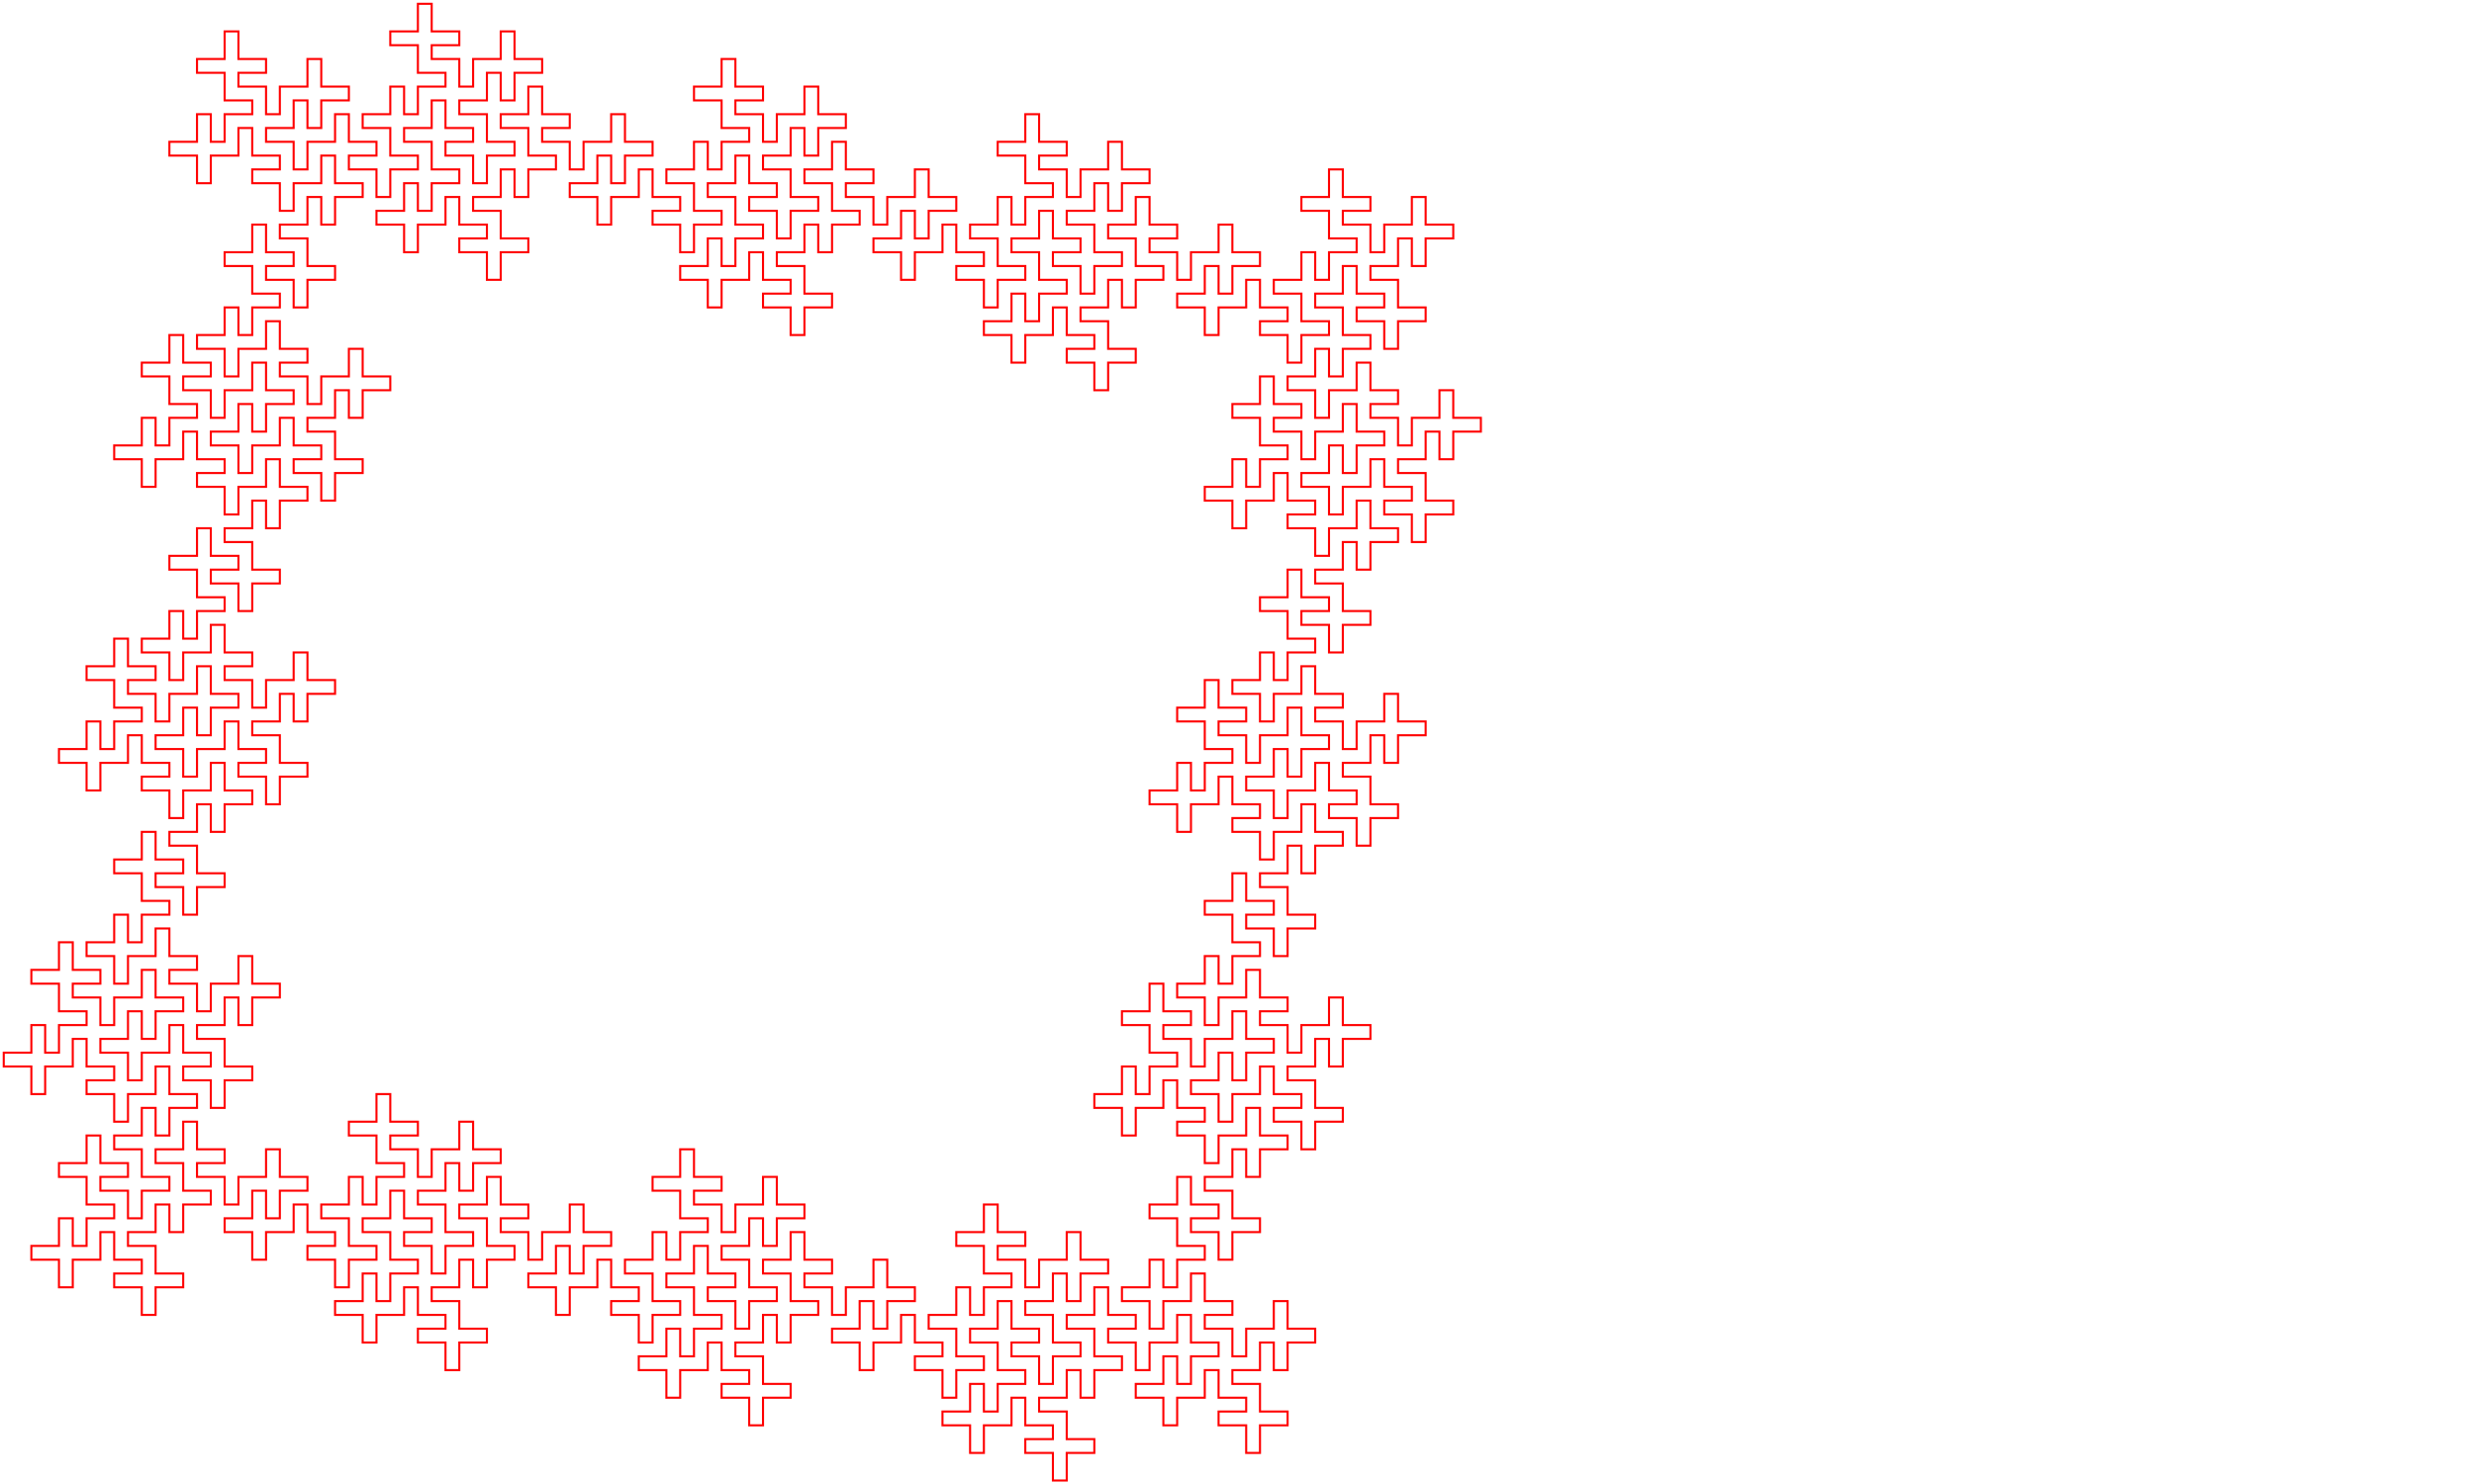 <svg height="600" overflow="visible" preserveAspectRatio="xMidYMid meet" version="1.0" width="1000" xmlns:xlink="http://www.w3.org/1999/xlink" xmlns="http://www.w3.org/2000/svg" zoomAndPan="magnify"><g transform="translate(475.814,553.953) scale(0.279,-0.279)"><path d="M0.0,0.0 L0.0,20.0 L-20.0,20.0 L-20.0,0.0 L-20.0,-20.0 L-40.0,-20.0 L-60.0,-20.0 L-60.0,-40.0 L-40.0,-40.0 L-20.0,-40.0 L-20.0,-60.0 L-20.0,-80.0 L0.0,-80.0 L0.0,-60.0 L0.0,-40.0 L20.0,-40.0 L40.0,-40.0 L40.0,-20.0 L40.0,0.0 L60.0,0.0 L60.0,-20.0 L60.0,-40.0 L80.0,-40.0 L100.0,-40.0 L100.0,-60.0 L80.0,-60.0 L60.0,-60.0 L60.0,-80.0 L80.0,-80.0 L100.0,-80.0 L100.0,-100.0 L100.0,-120.0 L120.0,-120.0 L120.0,-100.0 L120.0,-80.0 L140.0,-80.0 L160.0,-80.0 L160.0,-60.0 L140.0,-60.0 L120.0,-60.0 L120.0,-40.0 L120.0,-20.0 L100.0,-20.0 L80.0,-20.0 L80.0,0.0 L100.0,0.0 L120.0,0.0 L120.0,20.0 L120.0,40.0 L140.0,40.0 L140.0,20.0 L140.0,0.0 L160.0,0.0 L160.0,20.0 L160.0,40.0 L180.0,40.0 L200.0,40.0 L200.0,60.0 L180.0,60.0 L160.0,60.0 L160.0,80.0 L160.0,100.0 L140.0,100.0 L140.0,80.0 L140.0,60.0 L120.0,60.0 L100.0,60.0 L100.0,40.0 L100.0,20.0 L80.0,20.0 L80.0,40.0 L80.0,60.0 L60.0,60.0 L40.0,60.0 L40.0,80.0 L60.0,80.0 L80.0,80.0 L80.0,100.0 L60.0,100.0 L40.0,100.0 L40.0,120.0 L40.0,140.0 L20.0,140.0 L20.0,120.0 L20.0,100.0 L0.0,100.0 L-20.0,100.0 L-20.0,80.0 L-20.0,60.0 L-40.0,60.0 L-40.0,80.0 L-40.0,100.0 L-60.0,100.0 L-80.0,100.0 L-80.0,120.0 L-60.0,120.0 L-40.0,120.0 L-40.0,140.0 L-40.0,160.0 L-20.0,160.0 L-20.0,140.0 L-20.0,120.0 L0.0,120.0 L0.0,140.0 L0.0,160.0 L20.0,160.0 L40.0,160.0 L40.0,180.0 L20.0,180.0 L0.0,180.0 L0.0,200.0 L0.0,220.0 L-20.0,220.0 L-40.0,220.0 L-40.0,240.0 L-20.0,240.0 L0.0,240.0 L0.0,260.0 L0.0,280.0 L20.0,280.0 L20.0,260.0 L20.0,240.0 L40.0,240.0 L60.0,240.0 L60.0,220.0 L40.0,220.0 L20.0,220.0 L20.0,200.0 L40.0,200.0 L60.0,200.0 L60.0,180.0 L60.0,160.0 L80.0,160.0 L80.0,180.0 L80.0,200.0 L100.0,200.0 L120.0,200.0 L120.0,220.0 L100.0,220.0 L80.0,220.0 L80.0,240.0 L80.0,260.0 L60.0,260.0 L40.0,260.0 L40.0,280.0 L60.0,280.0 L80.0,280.0 L80.0,300.0 L80.0,320.0 L100.0,320.0 L100.0,300.0 L100.0,280.0 L120.0,280.0 L120.0,300.0 L120.0,320.0 L140.0,320.0 L160.0,320.0 L160.0,340.0 L140.0,340.0 L120.0,340.0 L120.0,360.0 L120.0,380.0 L100.0,380.0 L100.0,360.0 L100.0,340.0 L80.0,340.0 L60.0,340.0 L60.0,320.0 L60.0,300.0 L40.0,300.0 L40.0,320.0 L40.0,340.0 L20.0,340.0 L0.0,340.0 L0.0,360.0 L20.0,360.0 L40.0,360.0 L40.0,380.0 L20.0,380.0 L0.0,380.0 L0.0,400.0 L0.0,420.0 L-20.0,420.0 L-20.0,400.0 L-20.0,380.0 L-40.0,380.0 L-60.0,380.0 L-60.0,360.0 L-60.0,340.0 L-80.0,340.0 L-80.0,360.0 L-80.0,380.0 L-100.0,380.0 L-120.0,380.0 L-120.0,400.0 L-100.0,400.0 L-80.0,400.0 L-80.0,420.0 L-80.0,440.0 L-60.0,440.0 L-60.0,420.0 L-60.0,400.0 L-40.0,400.0 L-40.0,420.0 L-40.0,440.0 L-20.0,440.0 L0.0,440.0 L0.0,460.0 L-20.0,460.0 L-40.0,460.0 L-40.0,480.0 L-40.0,500.0 L-60.0,500.0 L-80.0,500.0 L-80.0,520.0 L-60.0,520.0 L-40.0,520.0 L-40.0,540.0 L-40.0,560.0 L-20.0,560.0 L-20.0,540.0 L-20.0,520.0 L0.0,520.0 L20.0,520.0 L20.0,500.0 L0.0,500.0 L-20.0,500.0 L-20.0,480.0 L0.0,480.0 L20.0,480.0 L20.0,460.0 L20.0,440.0 L40.0,440.0 L40.0,460.0 L40.0,480.0 L60.0,480.0 L80.0,480.0 L80.0,500.0 L80.0,520.0 L100.0,520.0 L100.0,500.0 L100.0,480.0 L120.0,480.0 L140.0,480.0 L140.0,460.0 L120.0,460.0 L100.0,460.0 L100.0,440.0 L100.0,420.0 L80.0,420.0 L80.0,440.0 L80.0,460.0 L60.0,460.0 L60.0,440.0 L60.0,420.0 L40.0,420.0 L20.0,420.0 L20.0,400.0 L40.0,400.0 L60.0,400.0 L60.0,380.0 L60.0,360.0 L80.0,360.0 L80.0,380.0 L80.0,400.0 L100.0,400.0 L120.0,400.0 L120.0,420.0 L120.0,440.0 L140.0,440.0 L140.0,420.0 L140.0,400.0 L160.0,400.0 L180.0,400.0 L180.0,380.0 L160.0,380.0 L140.0,380.0 L140.0,360.0 L160.0,360.0 L180.0,360.0 L180.0,340.0 L180.0,320.0 L200.0,320.0 L200.0,340.0 L200.0,360.0 L220.0,360.0 L240.0,360.0 L240.0,380.0 L220.0,380.0 L200.0,380.0 L200.0,400.0 L200.0,420.0 L180.0,420.0 L160.0,420.0 L160.0,440.0 L180.0,440.0 L200.0,440.0 L200.0,460.0 L200.0,480.0 L220.0,480.0 L220.0,460.0 L220.0,440.0 L240.0,440.0 L240.0,460.0 L240.0,480.0 L260.0,480.0 L280.0,480.0 L280.0,500.0 L260.0,500.0 L240.0,500.0 L240.0,520.0 L240.0,540.0 L220.0,540.0 L220.0,520.0 L220.0,500.0 L200.0,500.0 L180.0,500.0 L180.0,480.0 L180.0,460.0 L160.0,460.0 L160.0,480.0 L160.0,500.0 L140.0,500.0 L120.0,500.0 L120.0,520.0 L140.0,520.0 L160.0,520.0 L160.0,540.0 L140.0,540.0 L120.0,540.0 L120.0,560.0 L120.0,580.0 L100.0,580.0 L100.0,560.0 L100.0,540.0 L80.0,540.0 L60.0,540.0 L60.0,520.0 L60.0,500.0 L40.0,500.0 L40.0,520.0 L40.0,540.0 L20.0,540.0 L0.0,540.0 L0.0,560.0 L20.0,560.0 L40.0,560.0 L40.0,580.0 L40.0,600.0 L60.0,600.0 L60.0,580.0 L60.0,560.0 L80.0,560.0 L80.0,580.0 L80.0,600.0 L100.0,600.0 L120.0,600.0 L120.0,620.0 L100.0,620.0 L80.0,620.0 L80.0,640.0 L80.0,660.0 L60.0,660.0 L40.0,660.0 L40.0,680.0 L60.0,680.0 L80.0,680.0 L80.0,700.0 L80.0,720.0 L100.0,720.0 L100.0,700.0 L100.0,680.0 L120.0,680.0 L140.0,680.0 L140.0,660.0 L120.0,660.0 L100.0,660.0 L100.0,640.0 L120.0,640.0 L140.0,640.0 L140.0,620.0 L140.0,600.0 L160.0,600.0 L160.0,620.0 L160.0,640.0 L180.0,640.0 L200.0,640.0 L200.0,660.0 L180.0,660.0 L160.0,660.0 L160.0,680.0 L160.0,700.0 L140.0,700.0 L120.0,700.0 L120.0,720.0 L140.0,720.0 L160.0,720.0 L160.0,740.0 L160.0,760.0 L180.0,760.0 L180.0,740.0 L180.0,720.0 L200.0,720.0 L200.0,740.0 L200.0,760.0 L220.0,760.0 L240.0,760.0 L240.0,780.0 L220.0,780.0 L200.0,780.0 L200.0,800.0 L200.0,820.0 L180.0,820.0 L180.0,800.0 L180.0,780.0 L160.0,780.0 L140.0,780.0 L140.0,760.0 L140.0,740.0 L120.0,740.0 L120.0,760.0 L120.0,780.0 L100.0,780.0 L80.0,780.0 L80.0,800.0 L100.0,800.0 L120.0,800.0 L120.0,820.0 L100.0,820.0 L80.0,820.0 L80.0,840.0 L80.0,860.0 L60.0,860.0 L60.0,840.0 L60.0,820.0 L40.0,820.0 L20.0,820.0 L20.0,800.0 L20.0,780.0 L0.0,780.0 L0.0,800.0 L0.0,820.0 L-20.0,820.0 L-40.0,820.0 L-40.0,840.0 L-20.0,840.0 L0.0,840.0 L0.0,860.0 L0.0,880.0 L20.0,880.0 L20.0,860.0 L20.0,840.0 L40.0,840.0 L40.0,860.0 L40.0,880.0 L60.0,880.0 L80.0,880.0 L80.0,900.0 L60.0,900.0 L40.0,900.0 L40.0,920.0 L40.0,940.0 L20.0,940.0 L0.0,940.0 L0.0,960.0 L20.0,960.0 L40.0,960.0 L40.0,980.0 L40.0,1000.0 L60.0,1000.0 L60.0,980.0 L60.0,960.0 L80.0,960.0 L100.0,960.0 L100.0,940.0 L80.0,940.0 L60.0,940.0 L60.0,920.0 L80.0,920.0 L100.0,920.0 L100.0,900.0 L100.0,880.0 L120.0,880.0 L120.0,900.0 L120.0,920.0 L140.0,920.0 L160.0,920.0 L160.0,940.0 L160.0,960.0 L180.0,960.0 L180.0,940.0 L180.0,920.0 L200.0,920.0 L220.0,920.0 L220.0,900.0 L200.0,900.0 L180.0,900.0 L180.0,880.0 L180.0,860.0 L160.0,860.0 L160.0,880.0 L160.0,900.0 L140.0,900.0 L140.0,880.0 L140.0,860.0 L120.0,860.0 L100.0,860.0 L100.0,840.0 L120.0,840.0 L140.0,840.0 L140.0,820.0 L140.0,800.0 L160.0,800.0 L160.0,820.0 L160.0,840.0 L180.0,840.0 L200.0,840.0 L200.0,860.0 L200.0,880.0 L220.0,880.0 L220.0,860.0 L220.0,840.0 L240.0,840.0 L260.0,840.0 L260.0,820.0 L240.0,820.0 L220.0,820.0 L220.0,800.0 L240.0,800.0 L260.0,800.0 L260.0,780.0 L260.0,760.0 L280.0,760.0 L280.0,780.0 L280.0,800.0 L300.0,800.0 L320.0,800.0 L320.0,820.0 L300.0,820.0 L280.0,820.0 L280.0,840.0 L280.0,860.0 L260.0,860.0 L240.0,860.0 L240.0,880.0 L260.0,880.0 L280.0,880.0 L280.0,900.0 L280.0,920.0 L300.0,920.0 L300.0,900.0 L300.0,880.0 L320.0,880.0 L320.0,900.0 L320.0,920.0 L340.0,920.0 L360.0,920.0 L360.0,940.0 L340.0,940.0 L320.0,940.0 L320.0,960.0 L320.0,980.0 L300.0,980.0 L300.0,960.0 L300.0,940.0 L280.0,940.0 L260.0,940.0 L260.0,920.0 L260.0,900.0 L240.0,900.0 L240.0,920.0 L240.0,940.0 L220.0,940.0 L200.0,940.0 L200.0,960.0 L220.0,960.0 L240.0,960.0 L240.0,980.0 L220.0,980.0 L200.0,980.0 L200.0,1000.0 L200.0,1020.0 L180.0,1020.0 L180.0,1000.0 L180.0,980.0 L160.0,980.0 L140.0,980.0 L140.0,960.0 L140.0,940.0 L120.0,940.0 L120.0,960.0 L120.0,980.0 L100.0,980.0 L80.0,980.0 L80.0,1000.0 L100.0,1000.0 L120.0,1000.0 L120.0,1020.0 L120.0,1040.0 L140.0,1040.0 L140.0,1020.0 L140.0,1000.0 L160.0,1000.0 L160.0,1020.0 L160.0,1040.0 L180.0,1040.0 L200.0,1040.0 L200.0,1060.0 L180.0,1060.0 L160.0,1060.0 L160.0,1080.0 L160.0,1100.0 L140.0,1100.0 L120.0,1100.0 L120.0,1120.0 L140.0,1120.0 L160.0,1120.0 L160.0,1140.0 L160.0,1160.0 L180.0,1160.0 L180.0,1140.0 L180.0,1120.0 L200.0,1120.0 L220.0,1120.0 L220.0,1100.0 L200.0,1100.0 L180.0,1100.0 L180.0,1080.0 L200.0,1080.0 L220.0,1080.0 L220.0,1060.0 L220.0,1040.0 L240.0,1040.0 L240.0,1060.0 L240.0,1080.0 L260.0,1080.0 L280.0,1080.0 L280.0,1100.0 L260.0,1100.0 L240.0,1100.0 L240.0,1120.0 L240.0,1140.0 L220.0,1140.0 L200.0,1140.0 L200.0,1160.0 L220.0,1160.0 L240.0,1160.0 L240.0,1180.0 L240.0,1200.0 L260.0,1200.0 L260.0,1180.0 L260.0,1160.0 L280.0,1160.0 L280.0,1180.0 L280.0,1200.0 L300.0,1200.0 L320.0,1200.0 L320.0,1220.0 L300.0,1220.0 L280.0,1220.0 L280.0,1240.0 L280.0,1260.0 L260.0,1260.0 L260.0,1240.0 L260.0,1220.0 L240.0,1220.0 L220.0,1220.0 L220.0,1200.0 L220.0,1180.0 L200.0,1180.0 L200.0,1200.0 L200.0,1220.0 L180.0,1220.0 L160.0,1220.0 L160.0,1240.0 L180.0,1240.0 L200.0,1240.0 L200.0,1260.0 L180.0,1260.0 L160.0,1260.0 L160.0,1280.0 L160.0,1300.0 L140.0,1300.0 L140.0,1280.0 L140.0,1260.0 L120.0,1260.0 L100.0,1260.0 L100.0,1240.0 L100.0,1220.0 L80.0,1220.0 L80.0,1240.0 L80.0,1260.0 L60.0,1260.0 L40.0,1260.0 L40.0,1280.0 L60.0,1280.0 L80.0,1280.0 L80.0,1300.0 L80.0,1320.0 L100.0,1320.0 L100.0,1300.0 L100.0,1280.0 L120.0,1280.0 L120.0,1300.0 L120.0,1320.0 L140.0,1320.0 L160.0,1320.0 L160.0,1340.0 L140.0,1340.0 L120.0,1340.0 L120.0,1360.0 L120.0,1380.0 L100.0,1380.0 L80.0,1380.0 L80.0,1400.0 L100.0,1400.0 L120.0,1400.0 L120.0,1420.0 L120.0,1440.0 L140.0,1440.0 L140.0,1420.0 L140.0,1400.0 L160.0,1400.0 L180.0,1400.0 L180.0,1380.0 L160.0,1380.0 L140.0,1380.0 L140.0,1360.0 L160.0,1360.0 L180.0,1360.0 L180.0,1340.0 L180.0,1320.0 L200.0,1320.0 L200.0,1340.0 L200.0,1360.0 L220.0,1360.0 L240.0,1360.0 L240.0,1380.0 L240.0,1400.0 L260.0,1400.0 L260.0,1380.0 L260.0,1360.0 L280.0,1360.0 L300.0,1360.0 L300.0,1340.0 L280.0,1340.0 L260.0,1340.0 L260.0,1320.0 L260.0,1300.0 L240.0,1300.0 L240.0,1320.0 L240.0,1340.0 L220.0,1340.0 L220.0,1320.0 L220.0,1300.0 L200.0,1300.0 L180.0,1300.0 L180.0,1280.0 L200.0,1280.0 L220.0,1280.0 L220.0,1260.0 L220.0,1240.0 L240.0,1240.0 L240.0,1260.0 L240.0,1280.0 L260.0,1280.0 L280.0,1280.0 L280.0,1300.0 L280.0,1320.0 L300.0,1320.0 L300.0,1300.0 L300.0,1280.0 L320.0,1280.0 L340.0,1280.0 L340.0,1260.0 L320.0,1260.0 L300.0,1260.0 L300.0,1240.0 L320.0,1240.0 L340.0,1240.0 L340.0,1220.0 L340.0,1200.0 L360.0,1200.0 L360.0,1220.0 L360.0,1240.0 L380.0,1240.0 L400.0,1240.0 L400.0,1260.0 L380.0,1260.0 L360.0,1260.0 L360.0,1280.0 L360.0,1300.0 L340.0,1300.0 L320.0,1300.0 L320.0,1320.0 L340.0,1320.0 L360.0,1320.0 L360.0,1340.0 L360.0,1360.0 L380.0,1360.0 L380.0,1340.0 L380.0,1320.0 L400.0,1320.0 L400.0,1340.0 L400.0,1360.0 L420.0,1360.0 L440.0,1360.0 L440.0,1380.0 L420.0,1380.0 L400.0,1380.0 L400.0,1400.0 L400.0,1420.0 L380.0,1420.0 L380.0,1400.0 L380.0,1380.0 L360.0,1380.0 L340.0,1380.0 L340.0,1360.0 L340.0,1340.0 L320.0,1340.0 L320.0,1360.0 L320.0,1380.0 L300.0,1380.0 L280.0,1380.0 L280.0,1400.0 L300.0,1400.0 L320.0,1400.0 L320.0,1420.0 L300.0,1420.0 L280.0,1420.0 L280.0,1440.0 L280.0,1460.0 L260.0,1460.0 L260.0,1440.0 L260.0,1420.0 L240.0,1420.0 L220.0,1420.0 L220.0,1400.0 L220.0,1380.0 L200.0,1380.0 L200.0,1400.0 L200.0,1420.0 L180.0,1420.0 L160.0,1420.0 L160.0,1440.0 L180.0,1440.0 L200.0,1440.0 L200.0,1460.0 L200.0,1480.0 L220.0,1480.0 L220.0,1460.0 L220.0,1440.0 L240.0,1440.0 L240.0,1460.0 L240.0,1480.0 L260.0,1480.0 L280.0,1480.0 L280.0,1500.0 L260.0,1500.0 L240.0,1500.0 L240.0,1520.0 L240.0,1540.0 L220.0,1540.0 L200.0,1540.0 L200.0,1560.0 L220.0,1560.0 L240.0,1560.0 L240.0,1580.0 L240.0,1600.0 L260.0,1600.0 L260.0,1580.0 L260.0,1560.0 L280.0,1560.0 L300.0,1560.0 L300.0,1540.0 L280.0,1540.0 L260.0,1540.0 L260.0,1520.0 L280.0,1520.0 L300.0,1520.0 L300.0,1500.0 L300.0,1480.0 L320.0,1480.0 L320.0,1500.0 L320.0,1520.0 L340.0,1520.0 L360.0,1520.0 L360.0,1540.0 L340.0,1540.0 L320.0,1540.0 L320.0,1560.0 L320.0,1580.0 L300.0,1580.0 L280.0,1580.0 L280.0,1600.0 L300.0,1600.0 L320.0,1600.0 L320.0,1620.0 L320.0,1640.0 L340.0,1640.0 L340.0,1620.0 L340.0,1600.0 L360.0,1600.0 L360.0,1620.0 L360.0,1640.0 L380.0,1640.0 L400.0,1640.0 L400.0,1660.0 L380.0,1660.0 L360.0,1660.0 L360.0,1680.0 L360.0,1700.0 L340.0,1700.0 L340.0,1680.0 L340.0,1660.0 L320.0,1660.0 L300.0,1660.0 L300.0,1640.0 L300.0,1620.0 L280.0,1620.0 L280.0,1640.0 L280.0,1660.0 L260.0,1660.0 L240.0,1660.0 L240.0,1680.0 L260.0,1680.0 L280.0,1680.0 L280.0,1700.0 L260.0,1700.0 L240.0,1700.0 L240.0,1720.0 L240.0,1740.0 L220.0,1740.0 L220.0,1720.0 L220.0,1700.0 L200.0,1700.0 L180.0,1700.0 L180.0,1680.0 L200.0,1680.0 L220.0,1680.0 L220.0,1660.0 L220.0,1640.0 L240.0,1640.0 L260.0,1640.0 L260.0,1620.0 L240.0,1620.0 L220.0,1620.0 L220.0,1600.0 L220.0,1580.0 L200.0,1580.0 L200.0,1600.0 L200.0,1620.0 L180.0,1620.0 L180.0,1600.0 L180.0,1580.0 L160.0,1580.0 L140.0,1580.0 L140.0,1560.0 L160.0,1560.0 L180.0,1560.0 L180.0,1540.0 L180.0,1520.0 L200.0,1520.0 L220.0,1520.0 L220.0,1500.0 L200.0,1500.0 L180.0,1500.0 L180.0,1480.0 L180.0,1460.0 L160.0,1460.0 L160.0,1480.0 L160.0,1500.0 L140.0,1500.0 L120.0,1500.0 L120.0,1520.0 L140.0,1520.0 L160.0,1520.0 L160.0,1540.0 L140.0,1540.0 L120.0,1540.0 L120.0,1560.0 L120.0,1580.0 L100.0,1580.0 L100.0,1560.0 L100.0,1540.0 L80.0,1540.0 L60.0,1540.0 L60.0,1520.0 L60.0,1500.0 L40.0,1500.0 L40.0,1520.0 L40.0,1540.0 L20.0,1540.0 L0.0,1540.0 L0.0,1560.0 L20.0,1560.0 L40.0,1560.0 L40.0,1580.0 L40.0,1600.0 L60.0,1600.0 L60.0,1580.0 L60.0,1560.0 L80.0,1560.0 L80.0,1580.0 L80.0,1600.0 L100.0,1600.0 L120.0,1600.0 L120.0,1620.0 L100.0,1620.0 L80.0,1620.0 L80.0,1640.0 L80.0,1660.0 L60.0,1660.0 L60.0,1640.0 L60.0,1620.0 L40.0,1620.0 L20.0,1620.0 L20.0,1600.0 L20.0,1580.0 L0.0,1580.0 L0.0,1600.0 L0.0,1620.0 L-20.0,1620.0 L-40.0,1620.0 L-40.0,1640.0 L-20.0,1640.0 L0.0,1640.0 L0.0,1660.0 L-20.0,1660.0 L-40.0,1660.0 L-40.0,1680.0 L-40.0,1700.0 L-60.0,1700.0 L-60.0,1680.0 L-60.0,1660.0 L-80.0,1660.0 L-100.0,1660.0 L-100.0,1640.0 L-80.0,1640.0 L-60.0,1640.0 L-60.0,1620.0 L-60.0,1600.0 L-40.0,1600.0 L-20.0,1600.0 L-20.0,1580.0 L-40.0,1580.0 L-60.0,1580.0 L-60.0,1560.0 L-60.0,1540.0 L-80.0,1540.0 L-80.0,1560.0 L-80.0,1580.0 L-100.0,1580.0 L-100.0,1560.0 L-100.0,1540.0 L-120.0,1540.0 L-140.0,1540.0 L-140.0,1520.0 L-120.0,1520.0 L-100.0,1520.0 L-100.0,1500.0 L-100.0,1480.0 L-80.0,1480.0 L-60.0,1480.0 L-60.0,1460.0 L-80.0,1460.0 L-100.0,1460.0 L-100.0,1440.0 L-100.0,1420.0 L-120.0,1420.0 L-120.0,1440.0 L-120.0,1460.0 L-140.0,1460.0 L-160.0,1460.0 L-160.0,1480.0 L-140.0,1480.0 L-120.0,1480.0 L-120.0,1500.0 L-140.0,1500.0 L-160.0,1500.0 L-160.0,1520.0 L-160.0,1540.0 L-180.0,1540.0 L-180.0,1520.0 L-180.0,1500.0 L-200.0,1500.0 L-220.0,1500.0 L-220.0,1480.0 L-220.0,1460.0 L-240.0,1460.0 L-240.0,1480.0 L-240.0,1500.0 L-260.0,1500.0 L-280.0,1500.0 L-280.0,1520.0 L-260.0,1520.0 L-240.0,1520.0 L-240.0,1540.0 L-240.0,1560.0 L-220.0,1560.0 L-220.0,1540.0 L-220.0,1520.0 L-200.0,1520.0 L-200.0,1540.0 L-200.0,1560.0 L-180.0,1560.0 L-160.0,1560.0 L-160.0,1580.0 L-180.0,1580.0 L-200.0,1580.0 L-200.0,1600.0 L-200.0,1620.0 L-220.0,1620.0 L-240.0,1620.0 L-240.0,1640.0 L-220.0,1640.0 L-200.0,1640.0 L-200.0,1660.0 L-200.0,1680.0 L-180.0,1680.0 L-180.0,1660.0 L-180.0,1640.0 L-160.0,1640.0 L-140.0,1640.0 L-140.0,1620.0 L-160.0,1620.0 L-180.0,1620.0 L-180.0,1600.0 L-160.0,1600.0 L-140.0,1600.0 L-140.0,1580.0 L-140.0,1560.0 L-120.0,1560.0 L-120.0,1580.0 L-120.0,1600.0 L-100.0,1600.0 L-80.0,1600.0 L-80.0,1620.0 L-100.0,1620.0 L-120.0,1620.0 L-120.0,1640.0 L-120.0,1660.0 L-140.0,1660.0 L-160.0,1660.0 L-160.0,1680.0 L-140.0,1680.0 L-120.0,1680.0 L-120.0,1700.0 L-120.0,1720.0 L-100.0,1720.0 L-100.0,1700.0 L-100.0,1680.0 L-80.0,1680.0 L-80.0,1700.0 L-80.0,1720.0 L-60.0,1720.0 L-40.0,1720.0 L-40.0,1740.0 L-60.0,1740.0 L-80.0,1740.0 L-80.0,1760.0 L-80.0,1780.0 L-100.0,1780.0 L-100.0,1760.0 L-100.0,1740.0 L-120.0,1740.0 L-140.0,1740.0 L-140.0,1720.0 L-140.0,1700.0 L-160.0,1700.0 L-160.0,1720.0 L-160.0,1740.0 L-180.0,1740.0 L-200.0,1740.0 L-200.0,1760.0 L-180.0,1760.0 L-160.0,1760.0 L-160.0,1780.0 L-180.0,1780.0 L-200.0,1780.0 L-200.0,1800.0 L-200.0,1820.0 L-220.0,1820.0 L-220.0,1800.0 L-220.0,1780.0 L-240.0,1780.0 L-260.0,1780.0 L-260.0,1760.0 L-240.0,1760.0 L-220.0,1760.0 L-220.0,1740.0 L-220.0,1720.0 L-200.0,1720.0 L-180.0,1720.0 L-180.0,1700.0 L-200.0,1700.0 L-220.0,1700.0 L-220.0,1680.0 L-220.0,1660.0 L-240.0,1660.0 L-240.0,1680.0 L-240.0,1700.0 L-260.0,1700.0 L-260.0,1680.0 L-260.0,1660.0 L-280.0,1660.0 L-300.0,1660.0 L-300.0,1640.0 L-280.0,1640.0 L-260.0,1640.0 L-260.0,1620.0 L-260.0,1600.0 L-240.0,1600.0 L-220.0,1600.0 L-220.0,1580.0 L-240.0,1580.0 L-260.0,1580.0 L-260.0,1560.0 L-260.0,1540.0 L-280.0,1540.0 L-280.0,1560.0 L-280.0,1580.0 L-300.0,1580.0 L-320.0,1580.0 L-320.0,1600.0 L-300.0,1600.0 L-280.0,1600.0 L-280.0,1620.0 L-300.0,1620.0 L-320.0,1620.0 L-320.0,1640.0 L-320.0,1660.0 L-340.0,1660.0 L-340.0,1640.0 L-340.0,1620.0 L-360.0,1620.0 L-380.0,1620.0 L-380.0,1600.0 L-380.0,1580.0 L-400.0,1580.0 L-400.0,1600.0 L-400.0,1620.0 L-420.0,1620.0 L-440.0,1620.0 L-440.0,1640.0 L-420.0,1640.0 L-400.0,1640.0 L-400.0,1660.0 L-400.0,1680.0 L-380.0,1680.0 L-380.0,1660.0 L-380.0,1640.0 L-360.0,1640.0 L-360.0,1660.0 L-360.0,1680.0 L-340.0,1680.0 L-320.0,1680.0 L-320.0,1700.0 L-340.0,1700.0 L-360.0,1700.0 L-360.0,1720.0 L-360.0,1740.0 L-380.0,1740.0 L-380.0,1720.0 L-380.0,1700.0 L-400.0,1700.0 L-420.0,1700.0 L-420.0,1680.0 L-420.0,1660.0 L-440.0,1660.0 L-440.0,1680.0 L-440.0,1700.0 L-460.0,1700.0 L-480.0,1700.0 L-480.0,1720.0 L-460.0,1720.0 L-440.0,1720.0 L-440.0,1740.0 L-460.0,1740.0 L-480.0,1740.0 L-480.0,1760.0 L-480.0,1780.0 L-500.0,1780.0 L-500.0,1760.0 L-500.0,1740.0 L-520.0,1740.0 L-540.0,1740.0 L-540.0,1720.0 L-520.0,1720.0 L-500.0,1720.0 L-500.0,1700.0 L-500.0,1680.0 L-480.0,1680.0 L-460.0,1680.0 L-460.0,1660.0 L-480.0,1660.0 L-500.0,1660.0 L-500.0,1640.0 L-500.0,1620.0 L-520.0,1620.0 L-520.0,1640.0 L-520.0,1660.0 L-540.0,1660.0 L-540.0,1640.0 L-540.0,1620.0 L-560.0,1620.0 L-580.0,1620.0 L-580.0,1600.0 L-560.0,1600.0 L-540.0,1600.0 L-540.0,1580.0 L-540.0,1560.0 L-520.0,1560.0 L-500.0,1560.0 L-500.0,1540.0 L-520.0,1540.0 L-540.0,1540.0 L-540.0,1520.0 L-540.0,1500.0 L-560.0,1500.0 L-560.0,1520.0 L-560.0,1540.0 L-580.0,1540.0 L-600.0,1540.0 L-600.0,1560.0 L-580.0,1560.0 L-560.0,1560.0 L-560.0,1580.0 L-580.0,1580.0 L-600.0,1580.0 L-600.0,1600.0 L-600.0,1620.0 L-620.0,1620.0 L-620.0,1600.0 L-620.0,1580.0 L-640.0,1580.0 L-660.0,1580.0 L-660.0,1560.0 L-660.0,1540.0 L-680.0,1540.0 L-680.0,1560.0 L-680.0,1580.0 L-700.0,1580.0 L-720.0,1580.0 L-720.0,1600.0 L-700.0,1600.0 L-680.0,1600.0 L-680.0,1620.0 L-680.0,1640.0 L-660.0,1640.0 L-660.0,1620.0 L-660.0,1600.0 L-640.0,1600.0 L-640.0,1620.0 L-640.0,1640.0 L-620.0,1640.0 L-600.0,1640.0 L-600.0,1660.0 L-620.0,1660.0 L-640.0,1660.0 L-640.0,1680.0 L-640.0,1700.0 L-660.0,1700.0 L-680.0,1700.0 L-680.0,1720.0 L-660.0,1720.0 L-640.0,1720.0 L-640.0,1740.0 L-640.0,1760.0 L-620.0,1760.0 L-620.0,1740.0 L-620.0,1720.0 L-600.0,1720.0 L-580.0,1720.0 L-580.0,1700.0 L-600.0,1700.0 L-620.0,1700.0 L-620.0,1680.0 L-600.0,1680.0 L-580.0,1680.0 L-580.0,1660.0 L-580.0,1640.0 L-560.0,1640.0 L-560.0,1660.0 L-560.0,1680.0 L-540.0,1680.0 L-520.0,1680.0 L-520.0,1700.0 L-540.0,1700.0 L-560.0,1700.0 L-560.0,1720.0 L-560.0,1740.0 L-580.0,1740.0 L-600.0,1740.0 L-600.0,1760.0 L-580.0,1760.0 L-560.0,1760.0 L-560.0,1780.0 L-560.0,1800.0 L-540.0,1800.0 L-540.0,1780.0 L-540.0,1760.0 L-520.0,1760.0 L-520.0,1780.0 L-520.0,1800.0 L-500.0,1800.0 L-480.0,1800.0 L-480.0,1820.0 L-500.0,1820.0 L-520.0,1820.0 L-520.0,1840.0 L-520.0,1860.0 L-540.0,1860.0 L-540.0,1840.0 L-540.0,1820.0 L-560.0,1820.0 L-580.0,1820.0 L-580.0,1800.0 L-580.0,1780.0 L-600.0,1780.0 L-600.0,1800.0 L-600.0,1820.0 L-620.0,1820.0 L-640.0,1820.0 L-640.0,1840.0 L-620.0,1840.0 L-600.0,1840.0 L-600.0,1860.0 L-620.0,1860.0 L-640.0,1860.0 L-640.0,1880.0 L-640.0,1900.0 L-660.0,1900.0 L-660.0,1880.0 L-660.0,1860.0 L-680.0,1860.0 L-700.0,1860.0 L-700.0,1840.0 L-680.0,1840.0 L-660.0,1840.0 L-660.0,1820.0 L-660.0,1800.0 L-640.0,1800.0 L-620.0,1800.0 L-620.0,1780.0 L-640.0,1780.0 L-660.0,1780.0 L-660.0,1760.0 L-660.0,1740.0 L-680.0,1740.0 L-680.0,1760.0 L-680.0,1780.0 L-700.0,1780.0 L-700.0,1760.0 L-700.0,1740.0 L-720.0,1740.0 L-740.0,1740.0 L-740.0,1720.0 L-720.0,1720.0 L-700.0,1720.0 L-700.0,1700.0 L-700.0,1680.0 L-680.0,1680.0 L-660.0,1680.0 L-660.0,1660.0 L-680.0,1660.0 L-700.0,1660.0 L-700.0,1640.0 L-700.0,1620.0 L-720.0,1620.0 L-720.0,1640.0 L-720.0,1660.0 L-740.0,1660.0 L-760.0,1660.0 L-760.0,1680.0 L-740.0,1680.0 L-720.0,1680.0 L-720.0,1700.0 L-740.0,1700.0 L-760.0,1700.0 L-760.0,1720.0 L-760.0,1740.0 L-780.0,1740.0 L-780.0,1720.0 L-780.0,1700.0 L-800.0,1700.0 L-820.0,1700.0 L-820.0,1680.0 L-820.0,1660.0 L-840.0,1660.0 L-840.0,1680.0 L-840.0,1700.0 L-860.0,1700.0 L-880.0,1700.0 L-880.0,1720.0 L-860.0,1720.0 L-840.0,1720.0 L-840.0,1740.0 L-840.0,1760.0 L-820.0,1760.0 L-820.0,1740.0 L-820.0,1720.0 L-800.0,1720.0 L-800.0,1740.0 L-800.0,1760.0 L-780.0,1760.0 L-760.0,1760.0 L-760.0,1780.0 L-780.0,1780.0 L-800.0,1780.0 L-800.0,1800.0 L-800.0,1820.0 L-820.0,1820.0 L-820.0,1800.0 L-820.0,1780.0 L-840.0,1780.0 L-860.0,1780.0 L-860.0,1760.0 L-860.0,1740.0 L-880.0,1740.0 L-880.0,1760.0 L-880.0,1780.0 L-900.0,1780.0 L-920.0,1780.0 L-920.0,1800.0 L-900.0,1800.0 L-880.0,1800.0 L-880.0,1820.0 L-900.0,1820.0 L-920.0,1820.0 L-920.0,1840.0 L-920.0,1860.0 L-940.0,1860.0 L-940.0,1840.0 L-940.0,1820.0 L-960.0,1820.0 L-980.0,1820.0 L-980.0,1800.0 L-960.0,1800.0 L-940.0,1800.0 L-940.0,1780.0 L-940.0,1760.0 L-920.0,1760.0 L-900.0,1760.0 L-900.0,1740.0 L-920.0,1740.0 L-940.0,1740.0 L-940.0,1720.0 L-940.0,1700.0 L-960.0,1700.0 L-960.0,1720.0 L-960.0,1740.0 L-980.0,1740.0 L-980.0,1720.0 L-980.0,1700.0 L-1000.0,1700.0 L-1020.0,1700.0 L-1020.0,1680.0 L-1000.0,1680.0 L-980.0,1680.0 L-980.0,1660.0 L-980.0,1640.0 L-960.0,1640.0 L-940.0,1640.0 L-940.0,1620.0 L-960.0,1620.0 L-980.0,1620.0 L-980.0,1600.0 L-980.0,1580.0 L-1000.0,1580.0 L-1000.0,1600.0 L-1000.0,1620.0 L-1020.0,1620.0 L-1040.0,1620.0 L-1040.0,1640.0 L-1020.0,1640.0 L-1000.0,1640.0 L-1000.0,1660.0 L-1020.0,1660.0 L-1040.0,1660.0 L-1040.0,1680.0 L-1040.0,1700.0 L-1060.0,1700.0 L-1060.0,1680.0 L-1060.0,1660.0 L-1080.0,1660.0 L-1100.0,1660.0 L-1100.0,1640.0 L-1100.0,1620.0 L-1120.0,1620.0 L-1120.0,1640.0 L-1120.0,1660.0 L-1140.0,1660.0 L-1160.0,1660.0 L-1160.0,1680.0 L-1140.0,1680.0 L-1120.0,1680.0 L-1120.0,1700.0 L-1120.0,1720.0 L-1100.0,1720.0 L-1100.0,1700.0 L-1100.0,1680.0 L-1080.0,1680.0 L-1080.0,1700.0 L-1080.0,1720.0 L-1060.0,1720.0 L-1040.0,1720.0 L-1040.0,1740.0 L-1060.0,1740.0 L-1080.0,1740.0 L-1080.0,1760.0 L-1080.0,1780.0 L-1100.0,1780.0 L-1120.0,1780.0 L-1120.0,1800.0 L-1100.0,1800.0 L-1080.0,1800.0 L-1080.0,1820.0 L-1080.0,1840.0 L-1060.0,1840.0 L-1060.0,1820.0 L-1060.0,1800.0 L-1040.0,1800.0 L-1020.0,1800.0 L-1020.0,1780.0 L-1040.0,1780.0 L-1060.0,1780.0 L-1060.0,1760.0 L-1040.0,1760.0 L-1020.0,1760.0 L-1020.0,1740.0 L-1020.0,1720.0 L-1000.0,1720.0 L-1000.0,1740.0 L-1000.0,1760.0 L-980.0,1760.0 L-960.0,1760.0 L-960.0,1780.0 L-980.0,1780.0 L-1000.0,1780.0 L-1000.0,1800.0 L-1000.0,1820.0 L-1020.0,1820.0 L-1040.0,1820.0 L-1040.0,1840.0 L-1020.0,1840.0 L-1000.0,1840.0 L-1000.0,1860.0 L-1000.0,1880.0 L-980.0,1880.0 L-980.0,1860.0 L-980.0,1840.0 L-960.0,1840.0 L-960.0,1860.0 L-960.0,1880.0 L-940.0,1880.0 L-920.0,1880.0 L-920.0,1900.0 L-940.0,1900.0 L-960.0,1900.0 L-960.0,1920.0 L-960.0,1940.0 L-980.0,1940.0 L-980.0,1920.0 L-980.0,1900.0 L-1000.0,1900.0 L-1020.0,1900.0 L-1020.0,1880.0 L-1020.0,1860.0 L-1040.0,1860.0 L-1040.0,1880.0 L-1040.0,1900.0 L-1060.0,1900.0 L-1080.0,1900.0 L-1080.0,1920.0 L-1060.0,1920.0 L-1040.0,1920.0 L-1040.0,1940.0 L-1060.0,1940.0 L-1080.0,1940.0 L-1080.0,1960.0 L-1080.0,1980.0 L-1100.0,1980.0 L-1100.0,1960.0 L-1100.0,1940.0 L-1120.0,1940.0 L-1140.0,1940.0 L-1140.0,1920.0 L-1120.0,1920.0 L-1100.0,1920.0 L-1100.0,1900.0 L-1100.0,1880.0 L-1080.0,1880.0 L-1060.0,1880.0 L-1060.0,1860.0 L-1080.0,1860.0 L-1100.0,1860.0 L-1100.0,1840.0 L-1100.0,1820.0 L-1120.0,1820.0 L-1120.0,1840.0 L-1120.0,1860.0 L-1140.0,1860.0 L-1140.0,1840.0 L-1140.0,1820.0 L-1160.0,1820.0 L-1180.0,1820.0 L-1180.0,1800.0 L-1160.0,1800.0 L-1140.0,1800.0 L-1140.0,1780.0 L-1140.0,1760.0 L-1120.0,1760.0 L-1100.0,1760.0 L-1100.0,1740.0 L-1120.0,1740.0 L-1140.0,1740.0 L-1140.0,1720.0 L-1140.0,1700.0 L-1160.0,1700.0 L-1160.0,1720.0 L-1160.0,1740.0 L-1180.0,1740.0 L-1200.0,1740.0 L-1200.0,1760.0 L-1180.0,1760.0 L-1160.0,1760.0 L-1160.0,1780.0 L-1180.0,1780.0 L-1200.0,1780.0 L-1200.0,1800.0 L-1200.0,1820.0 L-1220.0,1820.0 L-1220.0,1800.0 L-1220.0,1780.0 L-1240.0,1780.0 L-1260.0,1780.0 L-1260.0,1760.0 L-1260.0,1740.0 L-1280.0,1740.0 L-1280.0,1760.0 L-1280.0,1780.0 L-1300.0,1780.0 L-1320.0,1780.0 L-1320.0,1800.0 L-1300.0,1800.0 L-1280.0,1800.0 L-1280.0,1820.0 L-1280.0,1840.0 L-1260.0,1840.0 L-1260.0,1820.0 L-1260.0,1800.0 L-1240.0,1800.0 L-1240.0,1820.0 L-1240.0,1840.0 L-1220.0,1840.0 L-1200.0,1840.0 L-1200.0,1860.0 L-1220.0,1860.0 L-1240.0,1860.0 L-1240.0,1880.0 L-1240.0,1900.0 L-1260.0,1900.0 L-1260.0,1880.0 L-1260.0,1860.0 L-1280.0,1860.0 L-1300.0,1860.0 L-1300.0,1840.0 L-1300.0,1820.0 L-1320.0,1820.0 L-1320.0,1840.0 L-1320.0,1860.0 L-1340.0,1860.0 L-1360.0,1860.0 L-1360.0,1880.0 L-1340.0,1880.0 L-1320.0,1880.0 L-1320.0,1900.0 L-1340.0,1900.0 L-1360.0,1900.0 L-1360.0,1920.0 L-1360.0,1940.0 L-1380.0,1940.0 L-1380.0,1920.0 L-1380.0,1900.0 L-1400.0,1900.0 L-1420.0,1900.0 L-1420.0,1880.0 L-1400.0,1880.0 L-1380.0,1880.0 L-1380.0,1860.0 L-1380.0,1840.0 L-1360.0,1840.0 L-1340.0,1840.0 L-1340.0,1820.0 L-1360.0,1820.0 L-1380.0,1820.0 L-1380.0,1800.0 L-1380.0,1780.0 L-1400.0,1780.0 L-1400.0,1800.0 L-1400.0,1820.0 L-1420.0,1820.0 L-1420.0,1800.0 L-1420.0,1780.0 L-1440.0,1780.0 L-1460.0,1780.0 L-1460.0,1760.0 L-1440.0,1760.0 L-1420.0,1760.0 L-1420.0,1740.0 L-1420.0,1720.0 L-1400.0,1720.0 L-1400.0,1740.0 L-1400.0,1760.0 L-1380.0,1760.0 L-1360.0,1760.0 L-1360.0,1780.0 L-1360.0,1800.0 L-1340.0,1800.0 L-1340.0,1780.0 L-1340.0,1760.0 L-1320.0,1760.0 L-1300.0,1760.0 L-1300.0,1740.0 L-1320.0,1740.0 L-1340.0,1740.0 L-1340.0,1720.0 L-1320.0,1720.0 L-1300.0,1720.0 L-1300.0,1700.0 L-1300.0,1680.0 L-1280.0,1680.0 L-1280.0,1700.0 L-1280.0,1720.0 L-1260.0,1720.0 L-1240.0,1720.0 L-1240.0,1740.0 L-1240.0,1760.0 L-1220.0,1760.0 L-1220.0,1740.0 L-1220.0,1720.0 L-1200.0,1720.0 L-1180.0,1720.0 L-1180.0,1700.0 L-1200.0,1700.0 L-1220.0,1700.0 L-1220.0,1680.0 L-1220.0,1660.0 L-1240.0,1660.0 L-1240.0,1680.0 L-1240.0,1700.0 L-1260.0,1700.0 L-1260.0,1680.0 L-1260.0,1660.0 L-1280.0,1660.0 L-1300.0,1660.0 L-1300.0,1640.0 L-1280.0,1640.0 L-1260.0,1640.0 L-1260.0,1620.0 L-1260.0,1600.0 L-1240.0,1600.0 L-1220.0,1600.0 L-1220.0,1580.0 L-1240.0,1580.0 L-1260.0,1580.0 L-1260.0,1560.0 L-1260.0,1540.0 L-1280.0,1540.0 L-1280.0,1560.0 L-1280.0,1580.0 L-1300.0,1580.0 L-1320.0,1580.0 L-1320.0,1600.0 L-1300.0,1600.0 L-1280.0,1600.0 L-1280.0,1620.0 L-1300.0,1620.0 L-1320.0,1620.0 L-1320.0,1640.0 L-1320.0,1660.0 L-1340.0,1660.0 L-1340.0,1640.0 L-1340.0,1620.0 L-1360.0,1620.0 L-1380.0,1620.0 L-1380.0,1600.0 L-1360.0,1600.0 L-1340.0,1600.0 L-1340.0,1580.0 L-1340.0,1560.0 L-1320.0,1560.0 L-1300.0,1560.0 L-1300.0,1540.0 L-1320.0,1540.0 L-1340.0,1540.0 L-1340.0,1520.0 L-1340.0,1500.0 L-1360.0,1500.0 L-1360.0,1520.0 L-1360.0,1540.0 L-1380.0,1540.0 L-1380.0,1520.0 L-1380.0,1500.0 L-1400.0,1500.0 L-1420.0,1500.0 L-1420.0,1480.0 L-1400.0,1480.0 L-1380.0,1480.0 L-1380.0,1460.0 L-1380.0,1440.0 L-1360.0,1440.0 L-1360.0,1460.0 L-1360.0,1480.0 L-1340.0,1480.0 L-1320.0,1480.0 L-1320.0,1500.0 L-1320.0,1520.0 L-1300.0,1520.0 L-1300.0,1500.0 L-1300.0,1480.0 L-1280.0,1480.0 L-1260.0,1480.0 L-1260.0,1460.0 L-1280.0,1460.0 L-1300.0,1460.0 L-1300.0,1440.0 L-1280.0,1440.0 L-1260.0,1440.0 L-1260.0,1420.0 L-1260.0,1400.0 L-1240.0,1400.0 L-1240.0,1420.0 L-1240.0,1440.0 L-1220.0,1440.0 L-1200.0,1440.0 L-1200.0,1460.0 L-1200.0,1480.0 L-1180.0,1480.0 L-1180.0,1460.0 L-1180.0,1440.0 L-1160.0,1440.0 L-1140.0,1440.0 L-1140.0,1420.0 L-1160.0,1420.0 L-1180.0,1420.0 L-1180.0,1400.0 L-1180.0,1380.0 L-1200.0,1380.0 L-1200.0,1400.0 L-1200.0,1420.0 L-1220.0,1420.0 L-1220.0,1400.0 L-1220.0,1380.0 L-1240.0,1380.0 L-1260.0,1380.0 L-1260.0,1360.0 L-1240.0,1360.0 L-1220.0,1360.0 L-1220.0,1340.0 L-1220.0,1320.0 L-1200.0,1320.0 L-1180.0,1320.0 L-1180.0,1300.0 L-1200.0,1300.0 L-1220.0,1300.0 L-1220.0,1280.0 L-1220.0,1260.0 L-1240.0,1260.0 L-1240.0,1280.0 L-1240.0,1300.0 L-1260.0,1300.0 L-1280.0,1300.0 L-1280.0,1320.0 L-1260.0,1320.0 L-1240.0,1320.0 L-1240.0,1340.0 L-1260.0,1340.0 L-1280.0,1340.0 L-1280.0,1360.0 L-1280.0,1380.0 L-1300.0,1380.0 L-1300.0,1360.0 L-1300.0,1340.0 L-1320.0,1340.0 L-1340.0,1340.0 L-1340.0,1320.0 L-1340.0,1300.0 L-1360.0,1300.0 L-1360.0,1320.0 L-1360.0,1340.0 L-1380.0,1340.0 L-1400.0,1340.0 L-1400.0,1360.0 L-1380.0,1360.0 L-1360.0,1360.0 L-1360.0,1380.0 L-1360.0,1400.0 L-1340.0,1400.0 L-1340.0,1380.0 L-1340.0,1360.0 L-1320.0,1360.0 L-1320.0,1380.0 L-1320.0,1400.0 L-1300.0,1400.0 L-1280.0,1400.0 L-1280.0,1420.0 L-1300.0,1420.0 L-1320.0,1420.0 L-1320.0,1440.0 L-1320.0,1460.0 L-1340.0,1460.0 L-1340.0,1440.0 L-1340.0,1420.0 L-1360.0,1420.0 L-1380.0,1420.0 L-1380.0,1400.0 L-1380.0,1380.0 L-1400.0,1380.0 L-1400.0,1400.0 L-1400.0,1420.0 L-1420.0,1420.0 L-1440.0,1420.0 L-1440.0,1440.0 L-1420.0,1440.0 L-1400.0,1440.0 L-1400.0,1460.0 L-1420.0,1460.0 L-1440.0,1460.0 L-1440.0,1480.0 L-1440.0,1500.0 L-1460.0,1500.0 L-1460.0,1480.0 L-1460.0,1460.0 L-1480.0,1460.0 L-1500.0,1460.0 L-1500.0,1440.0 L-1480.0,1440.0 L-1460.0,1440.0 L-1460.0,1420.0 L-1460.0,1400.0 L-1440.0,1400.0 L-1420.0,1400.0 L-1420.0,1380.0 L-1440.0,1380.0 L-1460.0,1380.0 L-1460.0,1360.0 L-1460.0,1340.0 L-1480.0,1340.0 L-1480.0,1360.0 L-1480.0,1380.0 L-1500.0,1380.0 L-1500.0,1360.0 L-1500.0,1340.0 L-1520.0,1340.0 L-1540.0,1340.0 L-1540.0,1320.0 L-1520.0,1320.0 L-1500.0,1320.0 L-1500.0,1300.0 L-1500.0,1280.0 L-1480.0,1280.0 L-1480.0,1300.0 L-1480.0,1320.0 L-1460.0,1320.0 L-1440.0,1320.0 L-1440.0,1340.0 L-1440.0,1360.0 L-1420.0,1360.0 L-1420.0,1340.0 L-1420.0,1320.0 L-1400.0,1320.0 L-1380.0,1320.0 L-1380.0,1300.0 L-1400.0,1300.0 L-1420.0,1300.0 L-1420.0,1280.0 L-1400.0,1280.0 L-1380.0,1280.0 L-1380.0,1260.0 L-1380.0,1240.0 L-1360.0,1240.0 L-1360.0,1260.0 L-1360.0,1280.0 L-1340.0,1280.0 L-1320.0,1280.0 L-1320.0,1300.0 L-1320.0,1320.0 L-1300.0,1320.0 L-1300.0,1300.0 L-1300.0,1280.0 L-1280.0,1280.0 L-1260.0,1280.0 L-1260.0,1260.0 L-1280.0,1260.0 L-1300.0,1260.0 L-1300.0,1240.0 L-1300.0,1220.0 L-1320.0,1220.0 L-1320.0,1240.0 L-1320.0,1260.0 L-1340.0,1260.0 L-1340.0,1240.0 L-1340.0,1220.0 L-1360.0,1220.0 L-1380.0,1220.0 L-1380.0,1200.0 L-1360.0,1200.0 L-1340.0,1200.0 L-1340.0,1180.0 L-1340.0,1160.0 L-1320.0,1160.0 L-1300.0,1160.0 L-1300.0,1140.0 L-1320.0,1140.0 L-1340.0,1140.0 L-1340.0,1120.0 L-1340.0,1100.0 L-1360.0,1100.0 L-1360.0,1120.0 L-1360.0,1140.0 L-1380.0,1140.0 L-1400.0,1140.0 L-1400.0,1160.0 L-1380.0,1160.0 L-1360.0,1160.0 L-1360.0,1180.0 L-1380.0,1180.0 L-1400.0,1180.0 L-1400.0,1200.0 L-1400.0,1220.0 L-1420.0,1220.0 L-1420.0,1200.0 L-1420.0,1180.0 L-1440.0,1180.0 L-1460.0,1180.0 L-1460.0,1160.0 L-1440.0,1160.0 L-1420.0,1160.0 L-1420.0,1140.0 L-1420.0,1120.0 L-1400.0,1120.0 L-1380.0,1120.0 L-1380.0,1100.0 L-1400.0,1100.0 L-1420.0,1100.0 L-1420.0,1080.0 L-1420.0,1060.0 L-1440.0,1060.0 L-1440.0,1080.0 L-1440.0,1100.0 L-1460.0,1100.0 L-1460.0,1080.0 L-1460.0,1060.0 L-1480.0,1060.0 L-1500.0,1060.0 L-1500.0,1040.0 L-1480.0,1040.0 L-1460.0,1040.0 L-1460.0,1020.0 L-1460.0,1000.0 L-1440.0,1000.0 L-1440.0,1020.0 L-1440.0,1040.0 L-1420.0,1040.0 L-1400.0,1040.0 L-1400.0,1060.0 L-1400.0,1080.0 L-1380.0,1080.0 L-1380.0,1060.0 L-1380.0,1040.0 L-1360.0,1040.0 L-1340.0,1040.0 L-1340.0,1020.0 L-1360.0,1020.0 L-1380.0,1020.0 L-1380.0,1000.0 L-1360.0,1000.0 L-1340.0,1000.0 L-1340.0,980.0 L-1340.0,960.0 L-1320.0,960.0 L-1320.0,980.0 L-1320.0,1000.0 L-1300.0,1000.0 L-1280.0,1000.0 L-1280.0,1020.0 L-1280.0,1040.0 L-1260.0,1040.0 L-1260.0,1020.0 L-1260.0,1000.0 L-1240.0,1000.0 L-1220.0,1000.0 L-1220.0,980.0 L-1240.0,980.0 L-1260.0,980.0 L-1260.0,960.0 L-1260.0,940.0 L-1280.0,940.0 L-1280.0,960.0 L-1280.0,980.0 L-1300.0,980.0 L-1300.0,960.0 L-1300.0,940.0 L-1320.0,940.0 L-1340.0,940.0 L-1340.0,920.0 L-1320.0,920.0 L-1300.0,920.0 L-1300.0,900.0 L-1300.0,880.0 L-1280.0,880.0 L-1260.0,880.0 L-1260.0,860.0 L-1280.0,860.0 L-1300.0,860.0 L-1300.0,840.0 L-1300.0,820.0 L-1320.0,820.0 L-1320.0,840.0 L-1320.0,860.0 L-1340.0,860.0 L-1360.0,860.0 L-1360.0,880.0 L-1340.0,880.0 L-1320.0,880.0 L-1320.0,900.0 L-1340.0,900.0 L-1360.0,900.0 L-1360.0,920.0 L-1360.0,940.0 L-1380.0,940.0 L-1380.0,920.0 L-1380.0,900.0 L-1400.0,900.0 L-1420.0,900.0 L-1420.0,880.0 L-1420.0,860.0 L-1440.0,860.0 L-1440.0,880.0 L-1440.0,900.0 L-1460.0,900.0 L-1480.0,900.0 L-1480.0,920.0 L-1460.0,920.0 L-1440.0,920.0 L-1440.0,940.0 L-1440.0,960.0 L-1420.0,960.0 L-1420.0,940.0 L-1420.0,920.0 L-1400.0,920.0 L-1400.0,940.0 L-1400.0,960.0 L-1380.0,960.0 L-1360.0,960.0 L-1360.0,980.0 L-1380.0,980.0 L-1400.0,980.0 L-1400.0,1000.0 L-1400.0,1020.0 L-1420.0,1020.0 L-1420.0,1000.0 L-1420.0,980.0 L-1440.0,980.0 L-1460.0,980.0 L-1460.0,960.0 L-1460.0,940.0 L-1480.0,940.0 L-1480.0,960.0 L-1480.0,980.0 L-1500.0,980.0 L-1520.0,980.0 L-1520.0,1000.0 L-1500.0,1000.0 L-1480.0,1000.0 L-1480.0,1020.0 L-1500.0,1020.0 L-1520.0,1020.0 L-1520.0,1040.0 L-1520.0,1060.0 L-1540.0,1060.0 L-1540.0,1040.0 L-1540.0,1020.0 L-1560.0,1020.0 L-1580.0,1020.0 L-1580.0,1000.0 L-1560.0,1000.0 L-1540.0,1000.0 L-1540.0,980.0 L-1540.0,960.0 L-1520.0,960.0 L-1500.0,960.0 L-1500.0,940.0 L-1520.0,940.0 L-1540.0,940.0 L-1540.0,920.0 L-1540.0,900.0 L-1560.0,900.0 L-1560.0,920.0 L-1560.0,940.0 L-1580.0,940.0 L-1580.0,920.0 L-1580.0,900.0 L-1600.0,900.0 L-1620.0,900.0 L-1620.0,880.0 L-1600.0,880.0 L-1580.0,880.0 L-1580.0,860.0 L-1580.0,840.0 L-1560.0,840.0 L-1560.0,860.0 L-1560.0,880.0 L-1540.0,880.0 L-1520.0,880.0 L-1520.0,900.0 L-1520.0,920.0 L-1500.0,920.0 L-1500.0,900.0 L-1500.0,880.0 L-1480.0,880.0 L-1460.0,880.0 L-1460.0,860.0 L-1480.0,860.0 L-1500.0,860.0 L-1500.0,840.0 L-1480.0,840.0 L-1460.0,840.0 L-1460.0,820.0 L-1460.0,800.0 L-1440.0,800.0 L-1440.0,820.0 L-1440.0,840.0 L-1420.0,840.0 L-1400.0,840.0 L-1400.0,860.0 L-1400.0,880.0 L-1380.0,880.0 L-1380.0,860.0 L-1380.0,840.0 L-1360.0,840.0 L-1340.0,840.0 L-1340.0,820.0 L-1360.0,820.0 L-1380.0,820.0 L-1380.0,800.0 L-1380.0,780.0 L-1400.0,780.0 L-1400.0,800.0 L-1400.0,820.0 L-1420.0,820.0 L-1420.0,800.0 L-1420.0,780.0 L-1440.0,780.0 L-1460.0,780.0 L-1460.0,760.0 L-1440.0,760.0 L-1420.0,760.0 L-1420.0,740.0 L-1420.0,720.0 L-1400.0,720.0 L-1380.0,720.0 L-1380.0,700.0 L-1400.0,700.0 L-1420.0,700.0 L-1420.0,680.0 L-1420.0,660.0 L-1440.0,660.0 L-1440.0,680.0 L-1440.0,700.0 L-1460.0,700.0 L-1480.0,700.0 L-1480.0,720.0 L-1460.0,720.0 L-1440.0,720.0 L-1440.0,740.0 L-1460.0,740.0 L-1480.0,740.0 L-1480.0,760.0 L-1480.0,780.0 L-1500.0,780.0 L-1500.0,760.0 L-1500.0,740.0 L-1520.0,740.0 L-1540.0,740.0 L-1540.0,720.0 L-1520.0,720.0 L-1500.0,720.0 L-1500.0,700.0 L-1500.0,680.0 L-1480.0,680.0 L-1460.0,680.0 L-1460.0,660.0 L-1480.0,660.0 L-1500.0,660.0 L-1500.0,640.0 L-1500.0,620.0 L-1520.0,620.0 L-1520.0,640.0 L-1520.0,660.0 L-1540.0,660.0 L-1540.0,640.0 L-1540.0,620.0 L-1560.0,620.0 L-1580.0,620.0 L-1580.0,600.0 L-1560.0,600.0 L-1540.0,600.0 L-1540.0,580.0 L-1540.0,560.0 L-1520.0,560.0 L-1520.0,580.0 L-1520.0,600.0 L-1500.0,600.0 L-1480.0,600.0 L-1480.0,620.0 L-1480.0,640.0 L-1460.0,640.0 L-1460.0,620.0 L-1460.0,600.0 L-1440.0,600.0 L-1420.0,600.0 L-1420.0,580.0 L-1440.0,580.0 L-1460.0,580.0 L-1460.0,560.0 L-1440.0,560.0 L-1420.0,560.0 L-1420.0,540.0 L-1420.0,520.0 L-1400.0,520.0 L-1400.0,540.0 L-1400.0,560.0 L-1380.0,560.0 L-1360.0,560.0 L-1360.0,580.0 L-1360.0,600.0 L-1340.0,600.0 L-1340.0,580.0 L-1340.0,560.0 L-1320.0,560.0 L-1300.0,560.0 L-1300.0,540.0 L-1320.0,540.0 L-1340.0,540.0 L-1340.0,520.0 L-1340.0,500.0 L-1360.0,500.0 L-1360.0,520.0 L-1360.0,540.0 L-1380.0,540.0 L-1380.0,520.0 L-1380.0,500.0 L-1400.0,500.0 L-1420.0,500.0 L-1420.0,480.0 L-1400.0,480.0 L-1380.0,480.0 L-1380.0,460.0 L-1380.0,440.0 L-1360.0,440.0 L-1340.0,440.0 L-1340.0,420.0 L-1360.0,420.0 L-1380.0,420.0 L-1380.0,400.0 L-1380.0,380.0 L-1400.0,380.0 L-1400.0,400.0 L-1400.0,420.0 L-1420.0,420.0 L-1440.0,420.0 L-1440.0,440.0 L-1420.0,440.0 L-1400.0,440.0 L-1400.0,460.0 L-1420.0,460.0 L-1440.0,460.0 L-1440.0,480.0 L-1440.0,500.0 L-1460.0,500.0 L-1460.0,480.0 L-1460.0,460.0 L-1480.0,460.0 L-1500.0,460.0 L-1500.0,440.0 L-1500.0,420.0 L-1520.0,420.0 L-1520.0,440.0 L-1520.0,460.0 L-1540.0,460.0 L-1560.0,460.0 L-1560.0,480.0 L-1540.0,480.0 L-1520.0,480.0 L-1520.0,500.0 L-1520.0,520.0 L-1500.0,520.0 L-1500.0,500.0 L-1500.0,480.0 L-1480.0,480.0 L-1480.0,500.0 L-1480.0,520.0 L-1460.0,520.0 L-1440.0,520.0 L-1440.0,540.0 L-1460.0,540.0 L-1480.0,540.0 L-1480.0,560.0 L-1480.0,580.0 L-1500.0,580.0 L-1500.0,560.0 L-1500.0,540.0 L-1520.0,540.0 L-1540.0,540.0 L-1540.0,520.0 L-1540.0,500.0 L-1560.0,500.0 L-1560.0,520.0 L-1560.0,540.0 L-1580.0,540.0 L-1600.0,540.0 L-1600.0,560.0 L-1580.0,560.0 L-1560.0,560.0 L-1560.0,580.0 L-1580.0,580.0 L-1600.0,580.0 L-1600.0,600.0 L-1600.0,620.0 L-1620.0,620.0 L-1620.0,600.0 L-1620.0,580.0 L-1640.0,580.0 L-1660.0,580.0 L-1660.0,560.0 L-1640.0,560.0 L-1620.0,560.0 L-1620.0,540.0 L-1620.0,520.0 L-1600.0,520.0 L-1580.0,520.0 L-1580.0,500.0 L-1600.0,500.0 L-1620.0,500.0 L-1620.0,480.0 L-1620.0,460.0 L-1640.0,460.0 L-1640.0,480.0 L-1640.0,500.0 L-1660.0,500.0 L-1660.0,480.0 L-1660.0,460.0 L-1680.0,460.0 L-1700.0,460.0 L-1700.0,440.0 L-1680.0,440.0 L-1660.0,440.0 L-1660.0,420.0 L-1660.0,400.0 L-1640.0,400.0 L-1640.0,420.0 L-1640.0,440.0 L-1620.0,440.0 L-1600.0,440.0 L-1600.0,460.0 L-1600.0,480.0 L-1580.0,480.0 L-1580.0,460.0 L-1580.0,440.0 L-1560.0,440.0 L-1540.0,440.0 L-1540.0,420.0 L-1560.0,420.0 L-1580.0,420.0 L-1580.0,400.0 L-1560.0,400.0 L-1540.0,400.0 L-1540.0,380.0 L-1540.0,360.0 L-1520.0,360.0 L-1520.0,380.0 L-1520.0,400.0 L-1500.0,400.0 L-1480.0,400.0 L-1480.0,420.0 L-1480.0,440.0 L-1460.0,440.0 L-1460.0,420.0 L-1460.0,400.0 L-1440.0,400.0 L-1420.0,400.0 L-1420.0,380.0 L-1440.0,380.0 L-1460.0,380.0 L-1460.0,360.0 L-1460.0,340.0 L-1480.0,340.0 L-1480.0,360.0 L-1480.0,380.0 L-1500.0,380.0 L-1500.0,360.0 L-1500.0,340.0 L-1520.0,340.0 L-1540.0,340.0 L-1540.0,320.0 L-1520.0,320.0 L-1500.0,320.0 L-1500.0,300.0 L-1500.0,280.0 L-1480.0,280.0 L-1460.0,280.0 L-1460.0,260.0 L-1480.0,260.0 L-1500.0,260.0 L-1500.0,240.0 L-1500.0,220.0 L-1520.0,220.0 L-1520.0,240.0 L-1520.0,260.0 L-1540.0,260.0 L-1560.0,260.0 L-1560.0,280.0 L-1540.0,280.0 L-1520.0,280.0 L-1520.0,300.0 L-1540.0,300.0 L-1560.0,300.0 L-1560.0,320.0 L-1560.0,340.0 L-1580.0,340.0 L-1580.0,320.0 L-1580.0,300.0 L-1600.0,300.0 L-1620.0,300.0 L-1620.0,280.0 L-1600.0,280.0 L-1580.0,280.0 L-1580.0,260.0 L-1580.0,240.0 L-1560.0,240.0 L-1540.0,240.0 L-1540.0,220.0 L-1560.0,220.0 L-1580.0,220.0 L-1580.0,200.0 L-1580.0,180.0 L-1600.0,180.0 L-1600.0,200.0 L-1600.0,220.0 L-1620.0,220.0 L-1620.0,200.0 L-1620.0,180.0 L-1640.0,180.0 L-1660.0,180.0 L-1660.0,160.0 L-1640.0,160.0 L-1620.0,160.0 L-1620.0,140.0 L-1620.0,120.0 L-1600.0,120.0 L-1600.0,140.0 L-1600.0,160.0 L-1580.0,160.0 L-1560.0,160.0 L-1560.0,180.0 L-1560.0,200.0 L-1540.0,200.0 L-1540.0,180.0 L-1540.0,160.0 L-1520.0,160.0 L-1500.0,160.0 L-1500.0,140.0 L-1520.0,140.0 L-1540.0,140.0 L-1540.0,120.0 L-1520.0,120.0 L-1500.0,120.0 L-1500.0,100.0 L-1500.0,80.0 L-1480.0,80.0 L-1480.0,100.0 L-1480.0,120.0 L-1460.0,120.0 L-1440.0,120.0 L-1440.0,140.0 L-1460.0,140.0 L-1480.0,140.0 L-1480.0,160.0 L-1480.0,180.0 L-1500.0,180.0 L-1520.0,180.0 L-1520.0,200.0 L-1500.0,200.0 L-1480.0,200.0 L-1480.0,220.0 L-1480.0,240.0 L-1460.0,240.0 L-1460.0,220.0 L-1460.0,200.0 L-1440.0,200.0 L-1440.0,220.0 L-1440.0,240.0 L-1420.0,240.0 L-1400.0,240.0 L-1400.0,260.0 L-1420.0,260.0 L-1440.0,260.0 L-1440.0,280.0 L-1440.0,300.0 L-1460.0,300.0 L-1480.0,300.0 L-1480.0,320.0 L-1460.0,320.0 L-1440.0,320.0 L-1440.0,340.0 L-1440.0,360.0 L-1420.0,360.0 L-1420.0,340.0 L-1420.0,320.0 L-1400.0,320.0 L-1380.0,320.0 L-1380.0,300.0 L-1400.0,300.0 L-1420.0,300.0 L-1420.0,280.0 L-1400.0,280.0 L-1380.0,280.0 L-1380.0,260.0 L-1380.0,240.0 L-1360.0,240.0 L-1360.0,260.0 L-1360.0,280.0 L-1340.0,280.0 L-1320.0,280.0 L-1320.0,300.0 L-1320.0,320.0 L-1300.0,320.0 L-1300.0,300.0 L-1300.0,280.0 L-1280.0,280.0 L-1260.0,280.0 L-1260.0,260.0 L-1280.0,260.0 L-1300.0,260.0 L-1300.0,240.0 L-1300.0,220.0 L-1320.0,220.0 L-1320.0,240.0 L-1320.0,260.0 L-1340.0,260.0 L-1340.0,240.0 L-1340.0,220.0 L-1360.0,220.0 L-1380.0,220.0 L-1380.0,200.0 L-1360.0,200.0 L-1340.0,200.0 L-1340.0,180.0 L-1340.0,160.0 L-1320.0,160.0 L-1320.0,180.0 L-1320.0,200.0 L-1300.0,200.0 L-1280.0,200.0 L-1280.0,220.0 L-1280.0,240.0 L-1260.0,240.0 L-1260.0,220.0 L-1260.0,200.0 L-1240.0,200.0 L-1220.0,200.0 L-1220.0,180.0 L-1240.0,180.0 L-1260.0,180.0 L-1260.0,160.0 L-1240.0,160.0 L-1220.0,160.0 L-1220.0,140.0 L-1220.0,120.0 L-1200.0,120.0 L-1200.0,140.0 L-1200.0,160.0 L-1180.0,160.0 L-1160.0,160.0 L-1160.0,180.0 L-1180.0,180.0 L-1200.0,180.0 L-1200.0,200.0 L-1200.0,220.0 L-1220.0,220.0 L-1240.0,220.0 L-1240.0,240.0 L-1220.0,240.0 L-1200.0,240.0 L-1200.0,260.0 L-1200.0,280.0 L-1180.0,280.0 L-1180.0,260.0 L-1180.0,240.0 L-1160.0,240.0 L-1160.0,260.0 L-1160.0,280.0 L-1140.0,280.0 L-1120.0,280.0 L-1120.0,300.0 L-1140.0,300.0 L-1160.0,300.0 L-1160.0,320.0 L-1160.0,340.0 L-1180.0,340.0 L-1200.0,340.0 L-1200.0,360.0 L-1180.0,360.0 L-1160.0,360.0 L-1160.0,380.0 L-1160.0,400.0 L-1140.0,400.0 L-1140.0,380.0 L-1140.0,360.0 L-1120.0,360.0 L-1100.0,360.0 L-1100.0,340.0 L-1120.0,340.0 L-1140.0,340.0 L-1140.0,320.0 L-1120.0,320.0 L-1100.0,320.0 L-1100.0,300.0 L-1100.0,280.0 L-1080.0,280.0 L-1080.0,300.0 L-1080.0,320.0 L-1060.0,320.0 L-1040.0,320.0 L-1040.0,340.0 L-1040.0,360.0 L-1020.0,360.0 L-1020.0,340.0 L-1020.0,320.0 L-1000.0,320.0 L-980.0,320.0 L-980.0,300.0 L-1000.0,300.0 L-1020.0,300.0 L-1020.0,280.0 L-1020.0,260.0 L-1040.0,260.0 L-1040.0,280.0 L-1040.0,300.0 L-1060.0,300.0 L-1060.0,280.0 L-1060.0,260.0 L-1080.0,260.0 L-1100.0,260.0 L-1100.0,240.0 L-1080.0,240.0 L-1060.0,240.0 L-1060.0,220.0 L-1060.0,200.0 L-1040.0,200.0 L-1020.0,200.0 L-1020.0,180.0 L-1040.0,180.0 L-1060.0,180.0 L-1060.0,160.0 L-1060.0,140.0 L-1080.0,140.0 L-1080.0,160.0 L-1080.0,180.0 L-1100.0,180.0 L-1120.0,180.0 L-1120.0,200.0 L-1100.0,200.0 L-1080.0,200.0 L-1080.0,220.0 L-1100.0,220.0 L-1120.0,220.0 L-1120.0,240.0 L-1120.0,260.0 L-1140.0,260.0 L-1140.0,240.0 L-1140.0,220.0 L-1160.0,220.0 L-1180.0,220.0 L-1180.0,200.0 L-1160.0,200.0 L-1140.0,200.0 L-1140.0,180.0 L-1140.0,160.0 L-1120.0,160.0 L-1100.0,160.0 L-1100.0,140.0 L-1120.0,140.0 L-1140.0,140.0 L-1140.0,120.0 L-1140.0,100.0 L-1160.0,100.0 L-1160.0,120.0 L-1160.0,140.0 L-1180.0,140.0 L-1180.0,120.0 L-1180.0,100.0 L-1200.0,100.0 L-1220.0,100.0 L-1220.0,80.0 L-1200.0,80.0 L-1180.0,80.0 L-1180.0,60.0 L-1180.0,40.0 L-1160.0,40.0 L-1160.0,60.0 L-1160.0,80.0 L-1140.0,80.0 L-1120.0,80.0 L-1120.0,100.0 L-1120.0,120.0 L-1100.0,120.0 L-1100.0,100.0 L-1100.0,80.0 L-1080.0,80.0 L-1060.0,80.0 L-1060.0,60.0 L-1080.0,60.0 L-1100.0,60.0 L-1100.0,40.0 L-1080.0,40.0 L-1060.0,40.0 L-1060.0,20.0 L-1060.0,0.0 L-1040.0,0.0 L-1040.0,20.0 L-1040.0,40.0 L-1020.0,40.0 L-1000.0,40.0 L-1000.0,60.0 L-1020.0,60.0 L-1040.0,60.0 L-1040.0,80.0 L-1040.0,100.0 L-1060.0,100.0 L-1080.0,100.0 L-1080.0,120.0 L-1060.0,120.0 L-1040.0,120.0 L-1040.0,140.0 L-1040.0,160.0 L-1020.0,160.0 L-1020.0,140.0 L-1020.0,120.0 L-1000.0,120.0 L-1000.0,140.0 L-1000.0,160.0 L-980.0,160.0 L-960.0,160.0 L-960.0,180.0 L-980.0,180.0 L-1000.0,180.0 L-1000.0,200.0 L-1000.0,220.0 L-1020.0,220.0 L-1040.0,220.0 L-1040.0,240.0 L-1020.0,240.0 L-1000.0,240.0 L-1000.0,260.0 L-1000.0,280.0 L-980.0,280.0 L-980.0,260.0 L-980.0,240.0 L-960.0,240.0 L-940.0,240.0 L-940.0,220.0 L-960.0,220.0 L-980.0,220.0 L-980.0,200.0 L-960.0,200.0 L-940.0,200.0 L-940.0,180.0 L-940.0,160.0 L-920.0,160.0 L-920.0,180.0 L-920.0,200.0 L-900.0,200.0 L-880.0,200.0 L-880.0,220.0 L-880.0,240.0 L-860.0,240.0 L-860.0,220.0 L-860.0,200.0 L-840.0,200.0 L-820.0,200.0 L-820.0,180.0 L-840.0,180.0 L-860.0,180.0 L-860.0,160.0 L-860.0,140.0 L-880.0,140.0 L-880.0,160.0 L-880.0,180.0 L-900.0,180.0 L-900.0,160.0 L-900.0,140.0 L-920.0,140.0 L-940.0,140.0 L-940.0,120.0 L-920.0,120.0 L-900.0,120.0 L-900.0,100.0 L-900.0,80.0 L-880.0,80.0 L-880.0,100.0 L-880.0,120.0 L-860.0,120.0 L-840.0,120.0 L-840.0,140.0 L-840.0,160.0 L-820.0,160.0 L-820.0,140.0 L-820.0,120.0 L-800.0,120.0 L-780.0,120.0 L-780.0,100.0 L-800.0,100.0 L-820.0,100.0 L-820.0,80.0 L-800.0,80.0 L-780.0,80.0 L-780.0,60.0 L-780.0,40.0 L-760.0,40.0 L-760.0,60.0 L-760.0,80.0 L-740.0,80.0 L-720.0,80.0 L-720.0,100.0 L-740.0,100.0 L-760.0,100.0 L-760.0,120.0 L-760.0,140.0 L-780.0,140.0 L-800.0,140.0 L-800.0,160.0 L-780.0,160.0 L-760.0,160.0 L-760.0,180.0 L-760.0,200.0 L-740.0,200.0 L-740.0,180.0 L-740.0,160.0 L-720.0,160.0 L-720.0,180.0 L-720.0,200.0 L-700.0,200.0 L-680.0,200.0 L-680.0,220.0 L-700.0,220.0 L-720.0,220.0 L-720.0,240.0 L-720.0,260.0 L-740.0,260.0 L-760.0,260.0 L-760.0,280.0 L-740.0,280.0 L-720.0,280.0 L-720.0,300.0 L-720.0,320.0 L-700.0,320.0 L-700.0,300.0 L-700.0,280.0 L-680.0,280.0 L-660.0,280.0 L-660.0,260.0 L-680.0,260.0 L-700.0,260.0 L-700.0,240.0 L-680.0,240.0 L-660.0,240.0 L-660.0,220.0 L-660.0,200.0 L-640.0,200.0 L-640.0,220.0 L-640.0,240.0 L-620.0,240.0 L-600.0,240.0 L-600.0,260.0 L-600.0,280.0 L-580.0,280.0 L-580.0,260.0 L-580.0,240.0 L-560.0,240.0 L-540.0,240.0 L-540.0,220.0 L-560.0,220.0 L-580.0,220.0 L-580.0,200.0 L-580.0,180.0 L-600.0,180.0 L-600.0,200.0 L-600.0,220.0 L-620.0,220.0 L-620.0,200.0 L-620.0,180.0 L-640.0,180.0 L-660.0,180.0 L-660.0,160.0 L-640.0,160.0 L-620.0,160.0 L-620.0,140.0 L-620.0,120.0 L-600.0,120.0 L-580.0,120.0 L-580.0,100.0 L-600.0,100.0 L-620.0,100.0 L-620.0,80.0 L-620.0,60.0 L-640.0,60.0 L-640.0,80.0 L-640.0,100.0 L-660.0,100.0 L-680.0,100.0 L-680.0,120.0 L-660.0,120.0 L-640.0,120.0 L-640.0,140.0 L-660.0,140.0 L-680.0,140.0 L-680.0,160.0 L-680.0,180.0 L-700.0,180.0 L-700.0,160.0 L-700.0,140.0 L-720.0,140.0 L-740.0,140.0 L-740.0,120.0 L-720.0,120.0 L-700.0,120.0 L-700.0,100.0 L-700.0,80.0 L-680.0,80.0 L-660.0,80.0 L-660.0,60.0 L-680.0,60.0 L-700.0,60.0 L-700.0,40.0 L-700.0,20.0 L-720.0,20.0 L-720.0,40.0 L-720.0,60.0 L-740.0,60.0 L-740.0,40.0 L-740.0,20.0 L-760.0,20.0 L-780.0,20.0 L-780.0,0.0 L-760.0,0.0 L-740.0,0.0 L-740.0,-20.0 L-740.0,-40.0 L-720.0,-40.0 L-720.0,-20.0 L-720.0,0.0 L-700.0,0.0 L-680.0,0.0 L-680.0,20.0 L-680.0,40.0 L-660.0,40.0 L-660.0,20.0 L-660.0,0.0 L-640.0,0.0 L-620.0,0.0 L-620.0,-20.0 L-640.0,-20.0 L-660.0,-20.0 L-660.0,-40.0 L-640.0,-40.0 L-620.0,-40.0 L-620.0,-60.0 L-620.0,-80.0 L-600.0,-80.0 L-600.0,-60.0 L-600.0,-40.0 L-580.0,-40.0 L-560.0,-40.0 L-560.0,-20.0 L-580.0,-20.0 L-600.0,-20.0 L-600.0,0.0 L-600.0,20.0 L-620.0,20.0 L-640.0,20.0 L-640.0,40.0 L-620.0,40.0 L-600.0,40.0 L-600.0,60.0 L-600.0,80.0 L-580.0,80.0 L-580.0,60.0 L-580.0,40.0 L-560.0,40.0 L-560.0,60.0 L-560.0,80.0 L-540.0,80.0 L-520.0,80.0 L-520.0,100.0 L-540.0,100.0 L-560.0,100.0 L-560.0,120.0 L-560.0,140.0 L-580.0,140.0 L-600.0,140.0 L-600.0,160.0 L-580.0,160.0 L-560.0,160.0 L-560.0,180.0 L-560.0,200.0 L-540.0,200.0 L-540.0,180.0 L-540.0,160.0 L-520.0,160.0 L-500.0,160.0 L-500.0,140.0 L-520.0,140.0 L-540.0,140.0 L-540.0,120.0 L-520.0,120.0 L-500.0,120.0 L-500.0,100.0 L-500.0,80.0 L-480.0,80.0 L-480.0,100.0 L-480.0,120.0 L-460.0,120.0 L-440.0,120.0 L-440.0,140.0 L-440.0,160.0 L-420.0,160.0 L-420.0,140.0 L-420.0,120.0 L-400.0,120.0 L-380.0,120.0 L-380.0,100.0 L-400.0,100.0 L-420.0,100.0 L-420.0,80.0 L-420.0,60.0 L-440.0,60.0 L-440.0,80.0 L-440.0,100.0 L-460.0,100.0 L-460.0,80.0 L-460.0,60.0 L-480.0,60.0 L-500.0,60.0 L-500.0,40.0 L-480.0,40.0 L-460.0,40.0 L-460.0,20.0 L-460.0,0.0 L-440.0,0.0 L-440.0,20.0 L-440.0,40.0 L-420.0,40.0 L-400.0,40.0 L-400.0,60.0 L-400.0,80.0 L-380.0,80.0 L-380.0,60.0 L-380.0,40.0 L-360.0,40.0 L-340.0,40.0 L-340.0,20.0 L-360.0,20.0 L-380.0,20.0 L-380.0,0.0 L-360.0,0.0 L-340.0,0.0 L-340.0,-20.0 L-340.0,-40.0 L-320.0,-40.0 L-320.0,-20.0 L-320.0,0.0 L-300.0,0.0 L-280.0,0.0 L-280.0,20.0 L-300.0,20.0 L-320.0,20.0 L-320.0,40.0 L-320.0,60.0 L-340.0,60.0 L-360.0,60.0 L-360.0,80.0 L-340.0,80.0 L-320.0,80.0 L-320.0,100.0 L-320.0,120.0 L-300.0,120.0 L-300.0,100.0 L-300.0,80.0 L-280.0,80.0 L-280.0,100.0 L-280.0,120.0 L-260.0,120.0 L-240.0,120.0 L-240.0,140.0 L-260.0,140.0 L-280.0,140.0 L-280.0,160.0 L-280.0,180.0 L-300.0,180.0 L-320.0,180.0 L-320.0,200.0 L-300.0,200.0 L-280.0,200.0 L-280.0,220.0 L-280.0,240.0 L-260.0,240.0 L-260.0,220.0 L-260.0,200.0 L-240.0,200.0 L-220.0,200.0 L-220.0,180.0 L-240.0,180.0 L-260.0,180.0 L-260.0,160.0 L-240.0,160.0 L-220.0,160.0 L-220.0,140.0 L-220.0,120.0 L-200.0,120.0 L-200.0,140.0 L-200.0,160.0 L-180.0,160.0 L-160.0,160.0 L-160.0,180.0 L-160.0,200.0 L-140.0,200.0 L-140.0,180.0 L-140.0,160.0 L-120.0,160.0 L-100.0,160.0 L-100.0,140.0 L-120.0,140.0 L-140.0,140.0 L-140.0,120.0 L-140.0,100.0 L-160.0,100.0 L-160.0,120.0 L-160.0,140.0 L-180.0,140.0 L-180.0,120.0 L-180.0,100.0 L-200.0,100.0 L-220.0,100.0 L-220.0,80.0 L-200.0,80.0 L-180.0,80.0 L-180.0,60.0 L-180.0,40.0 L-160.0,40.0 L-140.0,40.0 L-140.0,20.0 L-160.0,20.0 L-180.0,20.0 L-180.0,0.0 L-180.0,-20.0 L-200.0,-20.0 L-200.0,0.0 L-200.0,20.0 L-220.0,20.0 L-240.0,20.0 L-240.0,40.0 L-220.0,40.0 L-200.0,40.0 L-200.0,60.0 L-220.0,60.0 L-240.0,60.0 L-240.0,80.0 L-240.0,100.0 L-260.0,100.0 L-260.0,80.0 L-260.0,60.0 L-280.0,60.0 L-300.0,60.0 L-300.0,40.0 L-280.0,40.0 L-260.0,40.0 L-260.0,20.0 L-260.0,0.0 L-240.0,0.0 L-220.0,0.0 L-220.0,-20.0 L-240.0,-20.0 L-260.0,-20.0 L-260.0,-40.0 L-260.0,-60.0 L-280.0,-60.0 L-280.0,-40.0 L-280.0,-20.0 L-300.0,-20.0 L-300.0,-40.0 L-300.0,-60.0 L-320.0,-60.0 L-340.0,-60.0 L-340.0,-80.0 L-320.0,-80.0 L-300.0,-80.0 L-300.0,-100.0 L-300.0,-120.0 L-280.0,-120.0 L-280.0,-100.0 L-280.0,-80.0 L-260.0,-80.0 L-240.0,-80.0 L-240.0,-60.0 L-240.0,-40.0 L-220.0,-40.0 L-220.0,-60.0 L-220.0,-80.0 L-200.0,-80.0 L-180.0,-80.0 L-180.0,-100.0 L-200.0,-100.0 L-220.0,-100.0 L-220.0,-120.0 L-200.0,-120.0 L-180.0,-120.0 L-180.0,-140.0 L-180.0,-160.0 L-160.0,-160.0 L-160.0,-140.0 L-160.0,-120.0 L-140.0,-120.0 L-120.0,-120.0 L-120.0,-100.0 L-140.0,-100.0 L-160.0,-100.0 L-160.0,-80.0 L-160.0,-60.0 L-180.0,-60.0 L-200.0,-60.0 L-200.0,-40.0 L-180.0,-40.0 L-160.0,-40.0 L-160.0,-20.0 L-160.0,0.0 L-140.0,0.0 L-140.0,-20.0 L-140.0,-40.0 L-120.0,-40.0 L-120.0,-20.0 L-120.0,0.0 L-100.0,0.0 L-80.0,0.0 L-80.0,20.0 L-100.0,20.0 L-120.0,20.0 L-120.0,40.0 L-120.0,60.0 L-140.0,60.0 L-160.0,60.0 L-160.0,80.0 L-140.0,80.0 L-120.0,80.0 L-120.0,100.0 L-120.0,120.0 L-100.0,120.0 L-100.0,100.0 L-100.0,80.0 L-80.0,80.0 L-60.0,80.0 L-60.0,60.0 L-80.0,60.0 L-100.0,60.0 L-100.0,40.0 L-80.0,40.0 L-60.0,40.0 L-60.0,20.0 L-60.0,0.0 L-40.0,0.0 L-40.0,20.0 L-40.0,40.0 L-20.0,40.0 L0.0,40.0 L0.0,60.0 L0.0,80.0 L20.0,80.0 L20.0,60.0 L20.0,40.0 L40.0,40.0 L60.0,40.0 L60.0,20.0 L40.0,20.0 L20.0,20.0 L20.0,0.0 L20.0,-20.0 L0.0,-20.0 L0.0,0.0 " style="fill:none;stroke-width:3;stroke:red;"></path></g></svg>